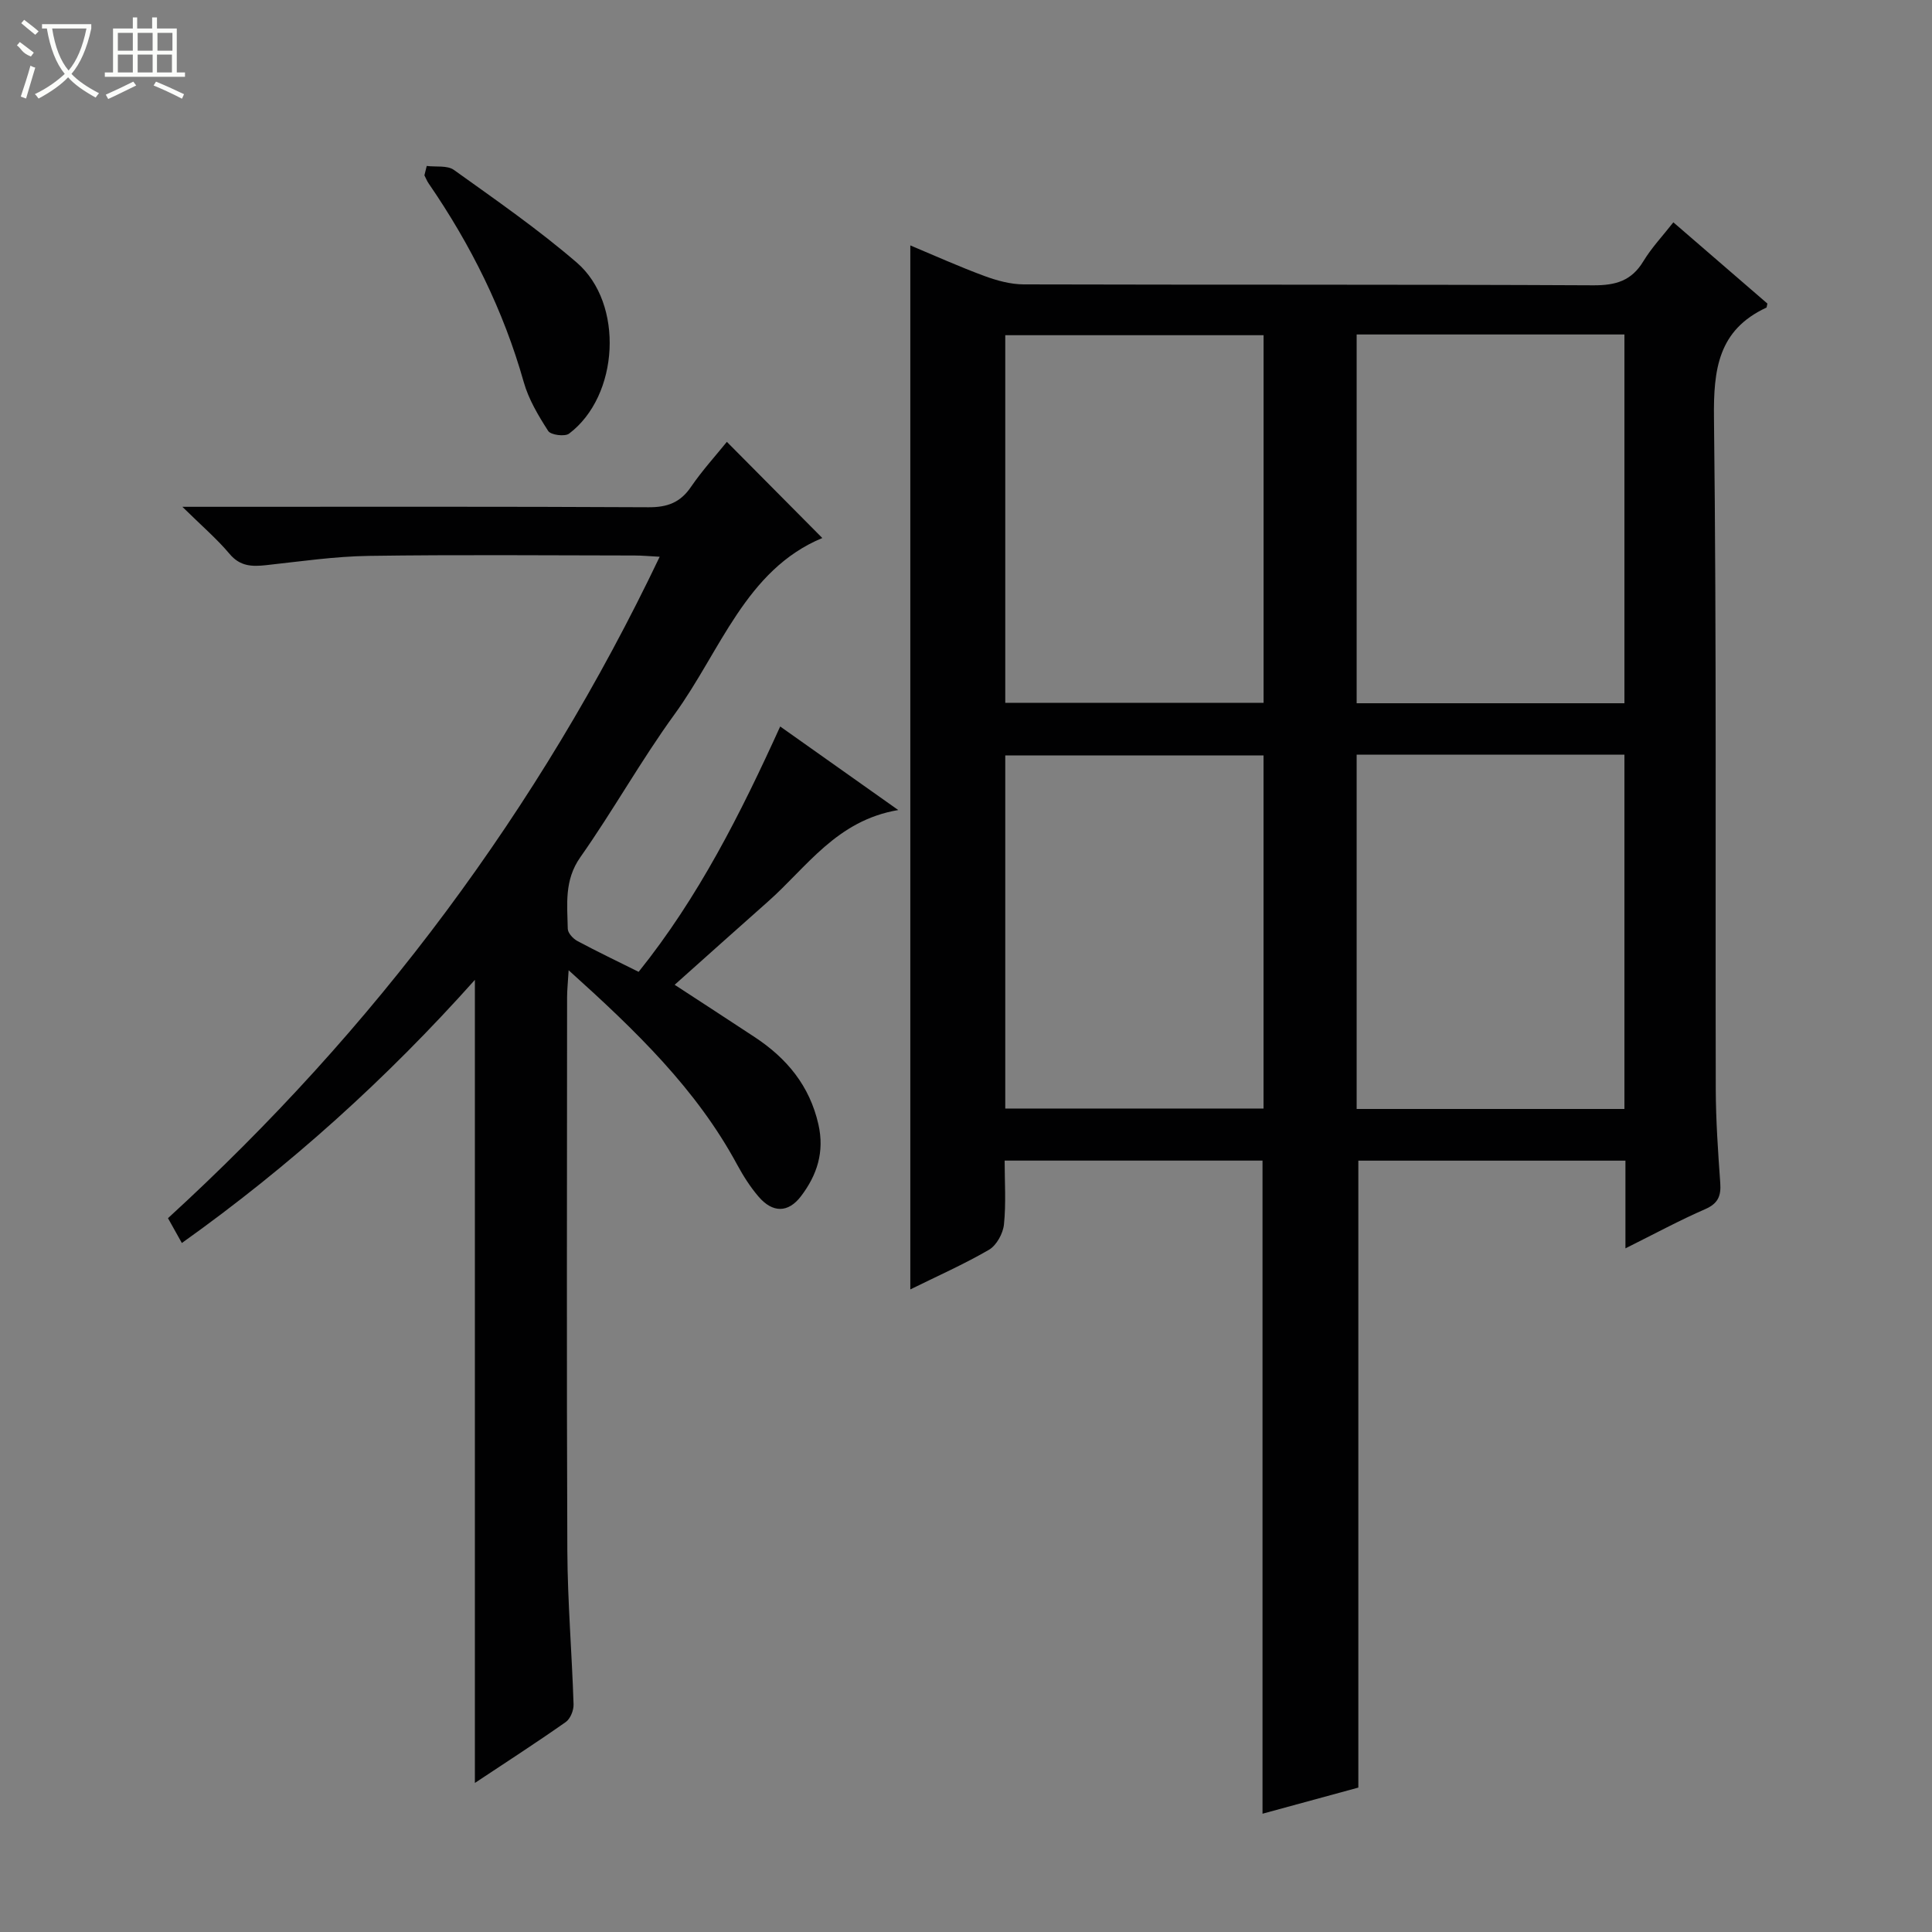 <svg enable-background="new 0 0 400 400" viewBox="0 0 400 400" xmlns="http://www.w3.org/2000/svg"><rect x="0" y="0" width="400" height="400" fill="#808080" stroke="none"/><g fill="#010102"><path d="m336.53 258.46c0-6.62 0-12.24 0-18.16-18.8 0-37.18 0-55.3 0v129.8c-5.89 1.61-12.66 3.45-19.84 5.41 0-45.34 0-90.14 0-135.22-17.49 0-35.08 0-53.39 0 0 4.38.31 8.83-.14 13.21-.19 1.88-1.54 4.34-3.1 5.25-5.26 3.05-10.85 5.52-16.29 8.21 0-72.15 0-143.86 0-216.15 5.09 2.13 10.16 4.42 15.37 6.34 2.58.95 5.4 1.72 8.12 1.73 39.32.11 78.63-.01 117.95.19 4.62.02 7.88-.93 10.33-4.98 1.71-2.82 4.03-5.27 6.21-8.06 6.61 5.71 13.12 11.33 19.47 16.82-.14.57-.13.8-.21.84-9.98 4.63-10.97 12.8-10.85 22.86.55 46.31.26 92.62.37 138.94.02 6.47.47 12.95.93 19.42.19 2.65-.42 4.23-3.05 5.4-5.31 2.31-10.41 5.07-16.58 8.15zm-55.65-189.21v76.35h55.44c0-25.58 0-50.84 0-76.35-18.55 0-36.82 0-55.44 0zm0 87v73.35h55.44c0-24.59 0-48.84 0-73.35-18.55 0-36.82 0-55.44 0zm-72.75-10.74h53.48c0-25.66 0-50.9 0-76.11-18.03 0-35.73 0-53.48 0zm0 84h53.47c0-24.67 0-48.91 0-73.11-18.03 0-35.73 0-53.47 0z"/><path d="m161.53 150.41c8.06 5.7 15.74 11.14 24.44 17.3-12.79 2.16-18.93 11.85-27 18.98-6.35 5.61-12.65 11.28-19.29 17.2 5.59 3.65 11.11 7.23 16.6 10.85 6.62 4.37 11.34 10.04 13.16 18.04 1.3 5.72-.28 10.52-3.61 14.89-2.64 3.47-5.86 3.48-8.77.09-1.72-2-3.17-4.29-4.43-6.61-8.44-15.65-20.95-27.72-34.9-40.27-.15 2.59-.32 4.1-.32 5.62-.01 38.16-.11 76.32.05 114.48.05 10.63.95 21.26 1.29 31.89.04 1.23-.66 2.99-1.62 3.66-6.09 4.28-12.35 8.32-18.81 12.61 0-55.49 0-110.46 0-166.27-18.31 20.5-38.29 38.54-60.67 54.48-.99-1.78-1.84-3.29-2.87-5.14 21.21-19.4 40.48-40.51 57.6-63.54 16.99-22.87 31.66-47.13 44.2-73.4-2.07-.11-3.63-.26-5.19-.26-18.33-.02-36.66-.19-54.99.08-7.11.1-14.21 1.15-21.29 1.92-2.93.32-5.39.27-7.57-2.32-2.64-3.14-5.8-5.84-9.78-9.76h6.54c29.99 0 59.99-.07 89.98.09 3.88.02 6.56-.96 8.77-4.2 2.33-3.41 5.15-6.5 7.44-9.34 6.63 6.68 13.12 13.22 19.76 19.91-15.85 6.58-21.07 23.39-30.61 36.52-6.93 9.54-12.7 19.92-19.49 29.57-3.36 4.77-2.7 9.75-2.6 14.82.02.87 1.09 2.04 1.98 2.52 4.09 2.19 8.28 4.19 12.69 6.39 12.41-15.46 21.11-32.76 29.31-50.8z"/><path d="m88.35 34.36c1.9.24 4.27-.16 5.64.83 8.63 6.18 17.39 12.26 25.42 19.17 9.86 8.49 8.77 27.62-1.59 35.42-.88.66-3.79.28-4.32-.55-2.04-3.17-4.06-6.55-5.07-10.14-4.2-14.86-10.97-28.43-19.67-41.09-.36-.52-.6-1.13-.89-1.7.16-.65.32-1.3.48-1.94z"/></g><path d="m6.4 11.7c-2-.8-1.9-1.6-2.9-2.3l.6-.7c.9.7 1.9 1.4 2.9 2.2zm-2.1 8.3c.7-2.1 1.4-4.2 2-6.4.2.1.6.3 1 .4-.7 2.3-1.3 4.4-1.9 6.4zm3-12.8c-1.1-.9-2.1-1.7-2.9-2.4l.6-.7c1 .8 2 1.5 3 2.4zm1.4-1.3v-.9h10.2v.9c-.9 4.2-2.3 7.3-4.1 9.4 1.3 1.4 3.2 2.7 5.7 4-.2.2-.4.5-.7.9-2.5-1.4-4.4-2.7-5.7-4.2-1.4 1.5-3.5 3-6.1 4.4 0 0 0 0-.1-.1-.3-.4-.5-.7-.7-.8 2.7-1.3 4.7-2.8 6.2-4.2-1.8-2.2-3-5.3-3.7-9.4zm9.2 0h-7.1c.6 3.8 1.7 6.7 3.4 8.7 1.7-2 2.9-4.8 3.7-8.7z" fill="#fbfcfa"/><path d="m31.6 3.6h.9v2.3h4.1v9.1h1.7v.9h-16.6v-.9h1.7v-9.1h4.1v-2.3h.9v2.3h3.1v-2.3zm-4 13.3.6.8c-1.9.9-3.8 1.9-5.8 2.8-.2-.3-.3-.6-.5-.9 2-.9 3.9-1.8 5.7-2.7zm-3.2-10.1v3.7h3.1v-3.7zm0 4.5v3.7h3.1v-3.7zm4.1-4.5v3.7h3.1v-3.7zm0 4.5v3.7h3.1v-3.7zm9.1 9.1c-2.1-1.1-4.1-2-5.8-2.7l.5-.8c2.2.9 4.1 1.8 5.8 2.6l-.4.9zm-1.9-13.6h-3.1v3.7h3.1zm-3.2 4.5v3.7h3.1v-3.7z" fill="#fbfcfa"/></svg>